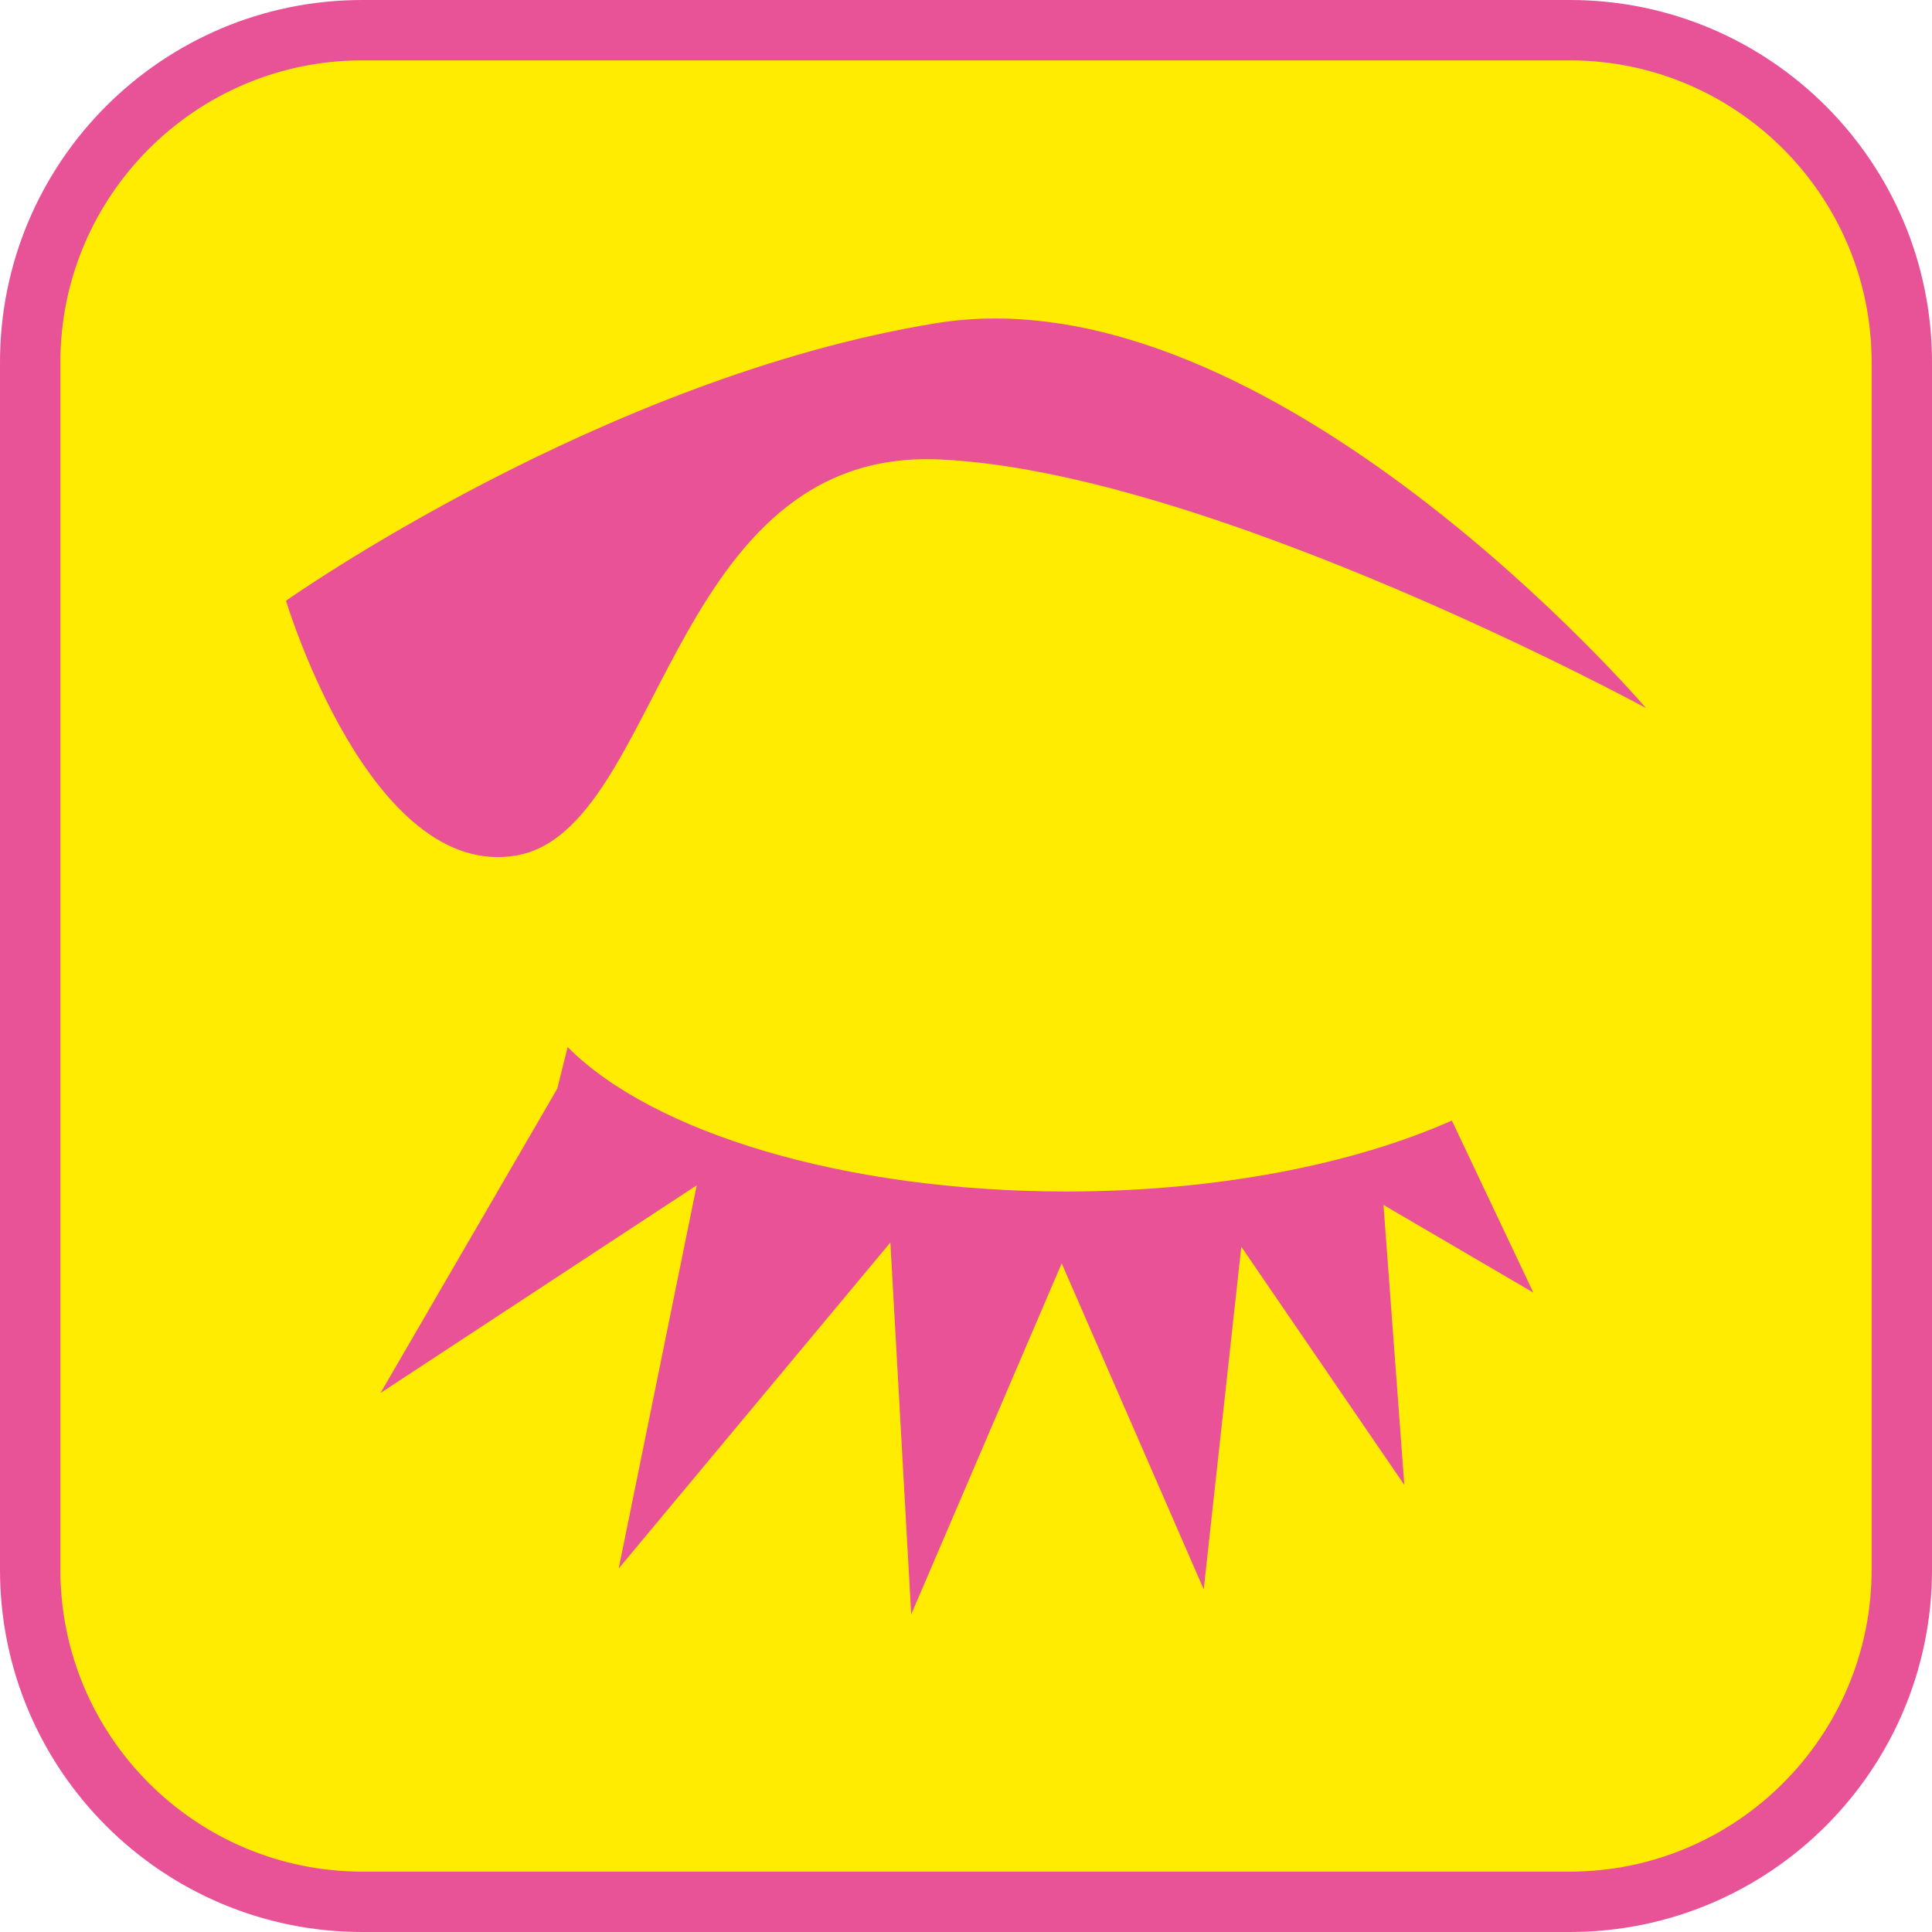 <?xml version="1.0" encoding="UTF-8"?><svg xmlns="http://www.w3.org/2000/svg" viewBox="0 0 128 128"><defs><style>.cls-1{fill:#e95296;}.cls-2{fill:#ffec00;}.cls-3{fill:#e85296;}</style></defs><g id="cuadrobase"><g><rect class="cls-2" x="2" y="2" width="124" height="124" rx="22" ry="22"/><path class="cls-3" d="M104,4c11.03,0,20,8.97,20,20V104c0,11.03-8.97,20-20,20H24c-11.03,0-20-8.97-20-20V24C4,12.97,12.97,4,24,4H104m0-4H24C10.75,0,0,10.75,0,24V104C0,117.25,10.75,128,24,128H104c13.25,0,24-10.75,24-24V24c0-13.25-10.75-24-24-24h0Z"/></g></g><g id="figura"><g><path class="cls-1" d="M96.19,74.24c-6.53,2.9-15.56,4.7-25.54,4.7-14.77,0-27.45-3.93-33.04-9.57l-.69,2.76-11.71,20.16,20.95-13.76-5.17,25.39,18-21.6,1.38,24.64,9.97-23.26,9.41,21.6,2.49-22.7,10.8,15.78-1.38-18.55,9.93,5.81-5.4-11.4Z"/><path class="cls-1" d="M34.2,56.68c9.69-1.66,10.07-27.07,28.07-26.24,18,.83,46.78,16.47,46.78,16.47,0,0-24.86-29.1-47.01-25.5S18.95,39.8,18.95,39.8c0,0,5.56,18.54,15.25,16.88Z"/></g></g></svg>
